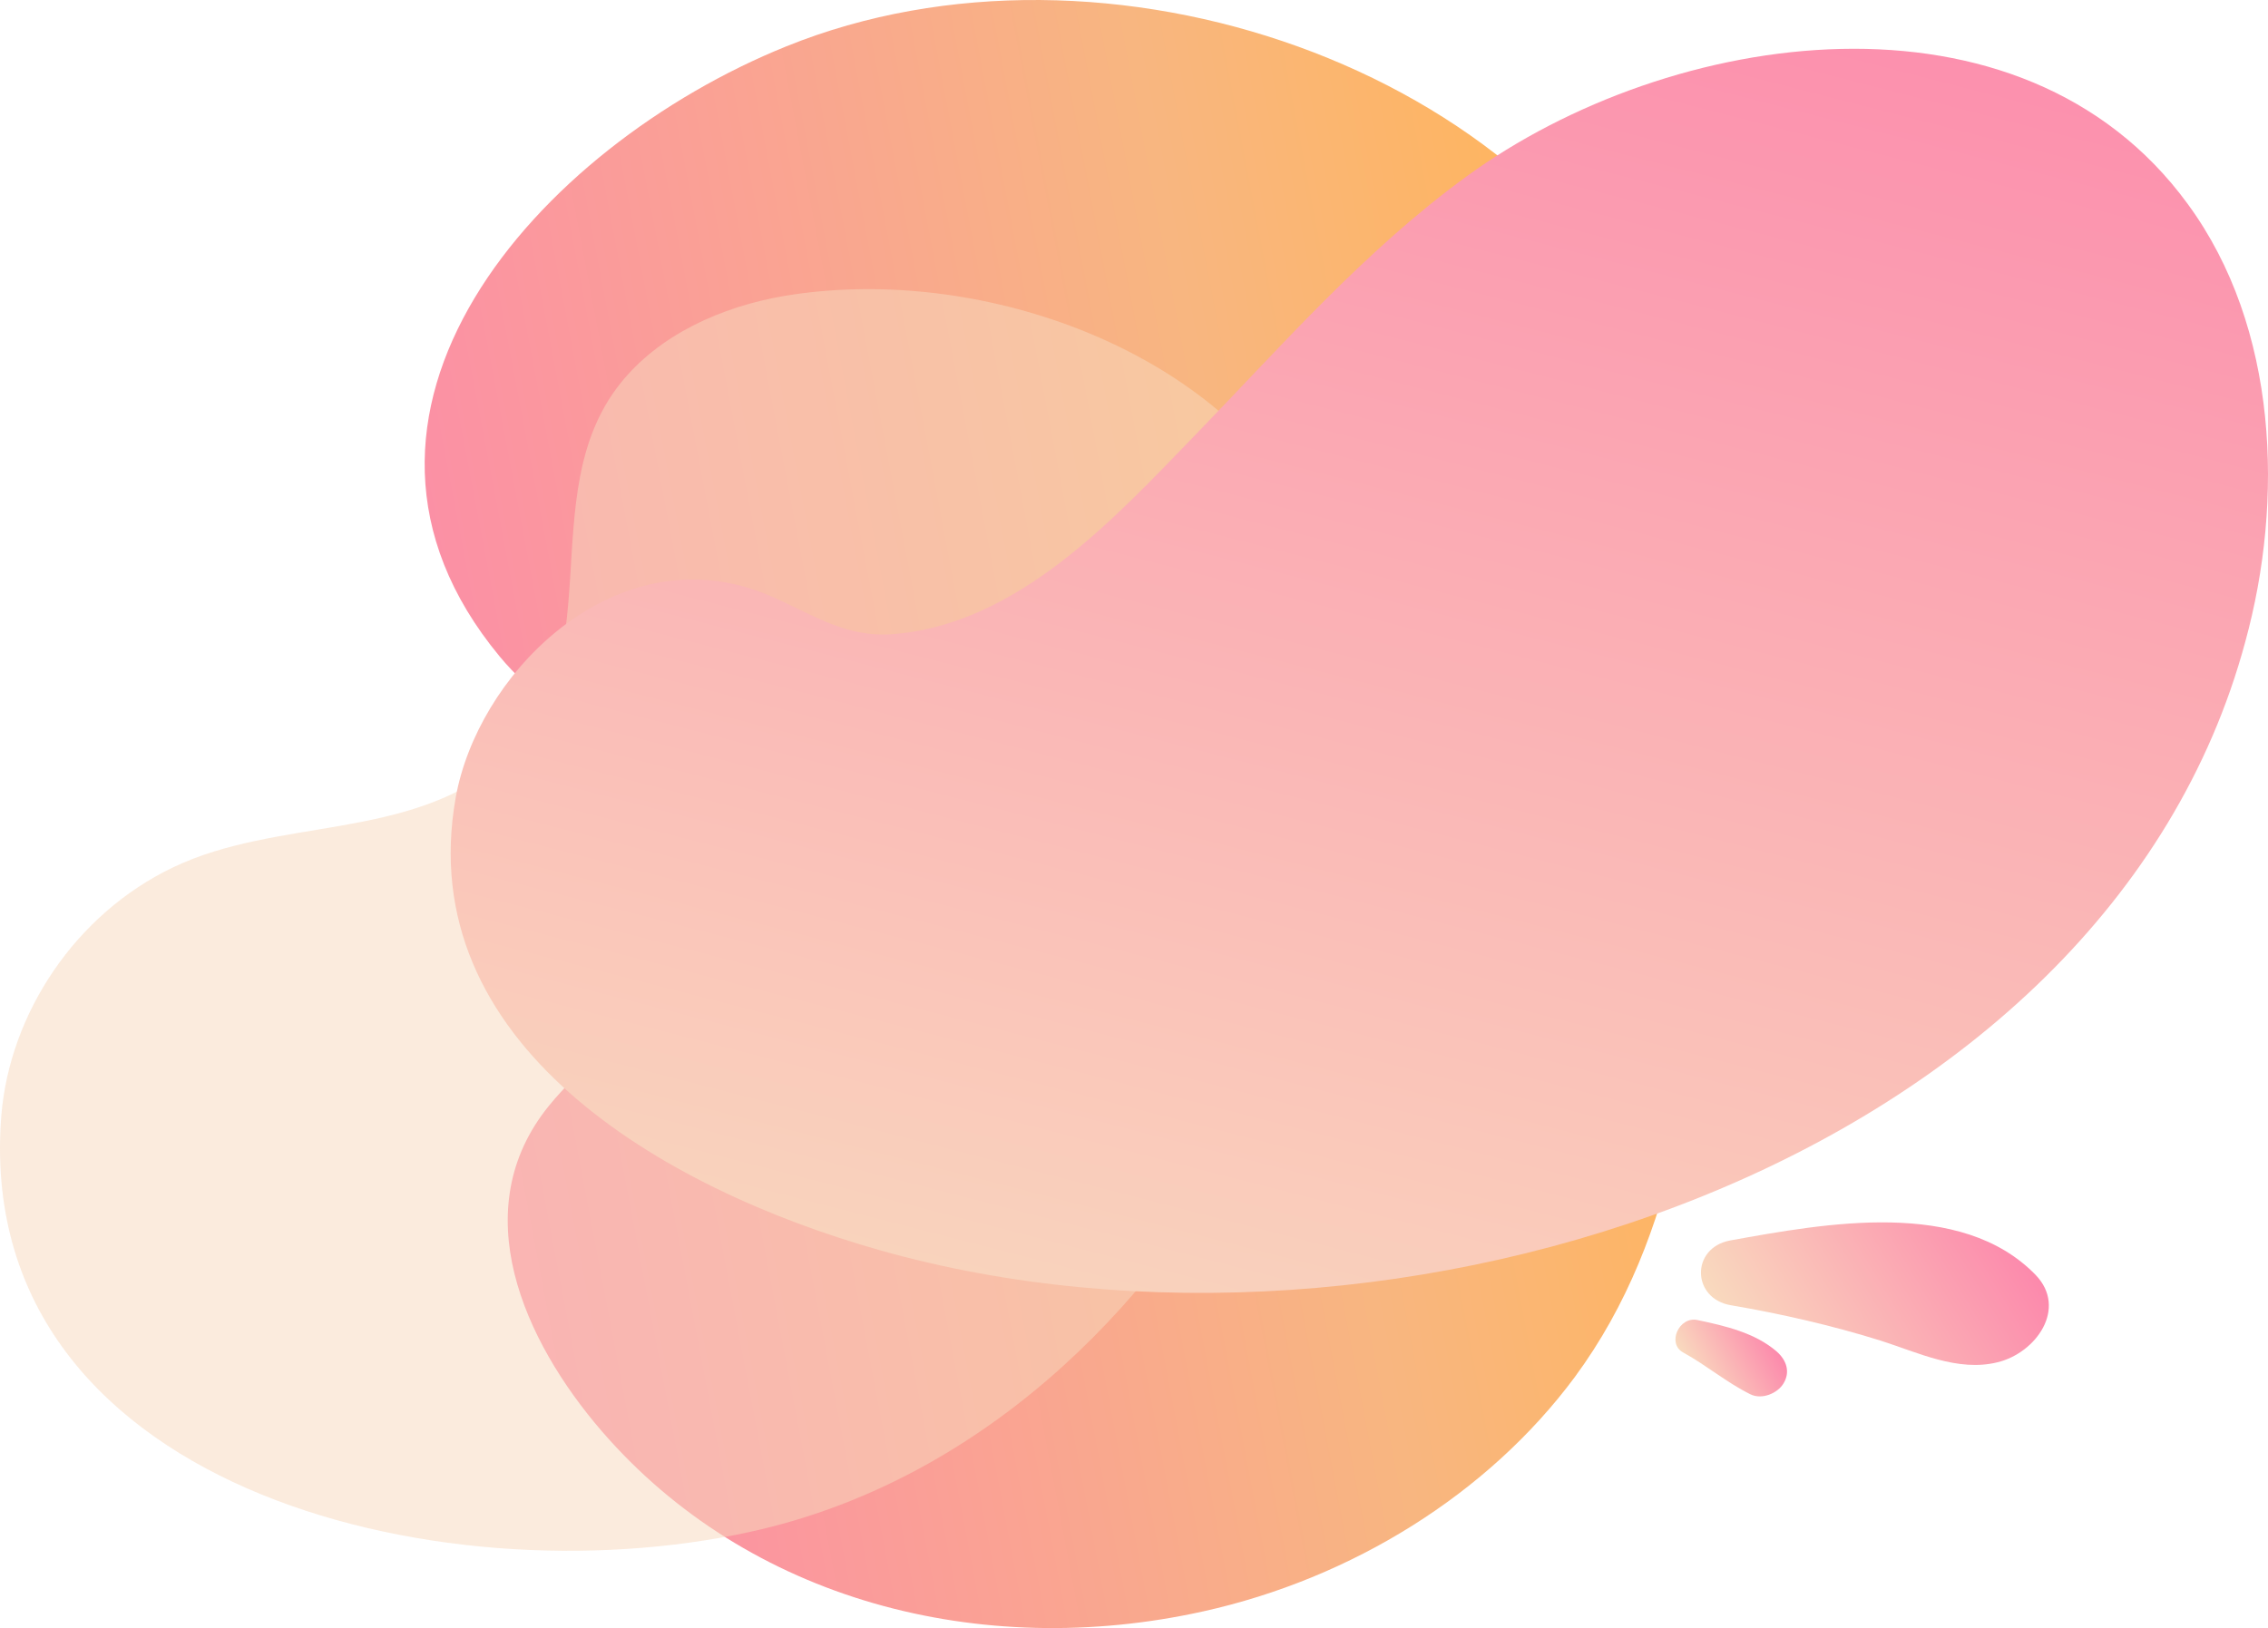 <svg width="305" height="219" viewBox="0 0 305 219" fill="none" xmlns="http://www.w3.org/2000/svg">
<path d="M225.494 153.578C228.052 142.808 229.189 131.64 230.539 120.804C233.31 97.412 233.879 72.104 224.357 49.902C206.807 9.066 148.614 -11.088 105.768 6.225C72.372 19.705 40.185 55.651 67.185 88.293C75.286 98.073 90.562 104.747 93.262 117.764C96.105 131.64 81.609 139.173 73.865 148.689C62.425 162.697 70.454 180.406 80.97 192.564C100.581 215.229 131.774 223.422 161.83 216.749C181.796 212.321 200.128 200.956 211.781 185.23C218.886 175.582 222.936 164.811 225.494 153.578Z" fill="url(#paint0_linear_10_73)"/>
<path opacity="0.52" d="M175.827 133.292C183.856 111.288 186.628 85.981 173.767 66.356C173.767 66.29 173.696 66.29 173.696 66.223C160.337 45.805 130.282 35.695 105.555 39.792C96.957 41.246 88.573 45.078 83.386 51.62C71.449 66.686 82.746 89.615 67.327 102.632C54.964 113.073 37.343 109.967 23.345 116.641C10.129 122.918 1.318 136.332 0.181 150.01C-3.798 199.833 58.659 215.361 100.936 206.044C131.276 199.37 154.653 176.573 167.94 151.199C170.782 145.649 173.483 139.636 175.827 133.292Z" fill="#F9DABE"/>
<path d="M294.204 27.436C271.822 -3.224 224.642 3.714 197.215 23.735C183.43 33.779 172.346 46.532 160.693 58.558C150.106 69.461 136.819 84.197 119.766 85.32C112.234 85.782 107.189 81.025 100.51 79.043C81.396 73.36 64.201 91.069 61.288 107.258C55.39 140.297 88.928 159.856 118.344 168.181C187.48 187.741 283.048 156.486 301.949 86.311C307.136 67.413 306.425 44.087 294.204 27.436Z" fill="url(#paint1_linear_10_73)"/>
<path d="M273.74 171.485C263.721 161.177 245.531 164.547 232.671 166.86C227.342 167.851 227.484 174.723 232.813 175.582C239.421 176.705 246.384 178.291 252.921 180.34C257.895 181.926 263.295 184.569 268.624 183.247C273.811 181.992 278.074 175.979 273.74 171.485Z" fill="url(#paint2_linear_10_73)"/>
<path d="M238.923 181.793C236.01 179.282 232.031 178.357 228.265 177.564C225.778 177.036 224.144 180.736 226.347 181.926C229.473 183.644 232.173 185.956 235.371 187.542C236.934 188.335 239.066 187.41 239.847 186.088C240.771 184.569 240.274 182.983 238.923 181.793Z" fill="url(#paint3_linear_10_73)"/>
<defs>
<linearGradient id="paint0_linear_10_73" x1="224.845" y1="95.54" x2="48.721" y2="129.003" gradientUnits="userSpaceOnUse">
<stop stop-color="#FFB55C"/>
<stop offset="0.302" stop-color="#F8B680"/>
<stop offset="1" stop-color="#FC89AC"/>
</linearGradient>
<linearGradient id="paint1_linear_10_73" x1="151.558" y1="197.761" x2="209.545" y2="-27.449" gradientUnits="userSpaceOnUse">
<stop stop-color="#F9DABE"/>
<stop offset="1" stop-color="#FC89AC"/>
</linearGradient>
<linearGradient id="paint2_linear_10_73" x1="235.216" y1="183.137" x2="268.662" y2="162.85" gradientUnits="userSpaceOnUse">
<stop stop-color="#F9DABE"/>
<stop offset="1" stop-color="#FC89AC"/>
</linearGradient>
<linearGradient id="paint3_linear_10_73" x1="227.902" y1="185.08" x2="237.604" y2="179.195" gradientUnits="userSpaceOnUse">
<stop stop-color="#F9DABE"/>
<stop offset="1" stop-color="#FC89AC"/>
</linearGradient>
</defs>
</svg>
